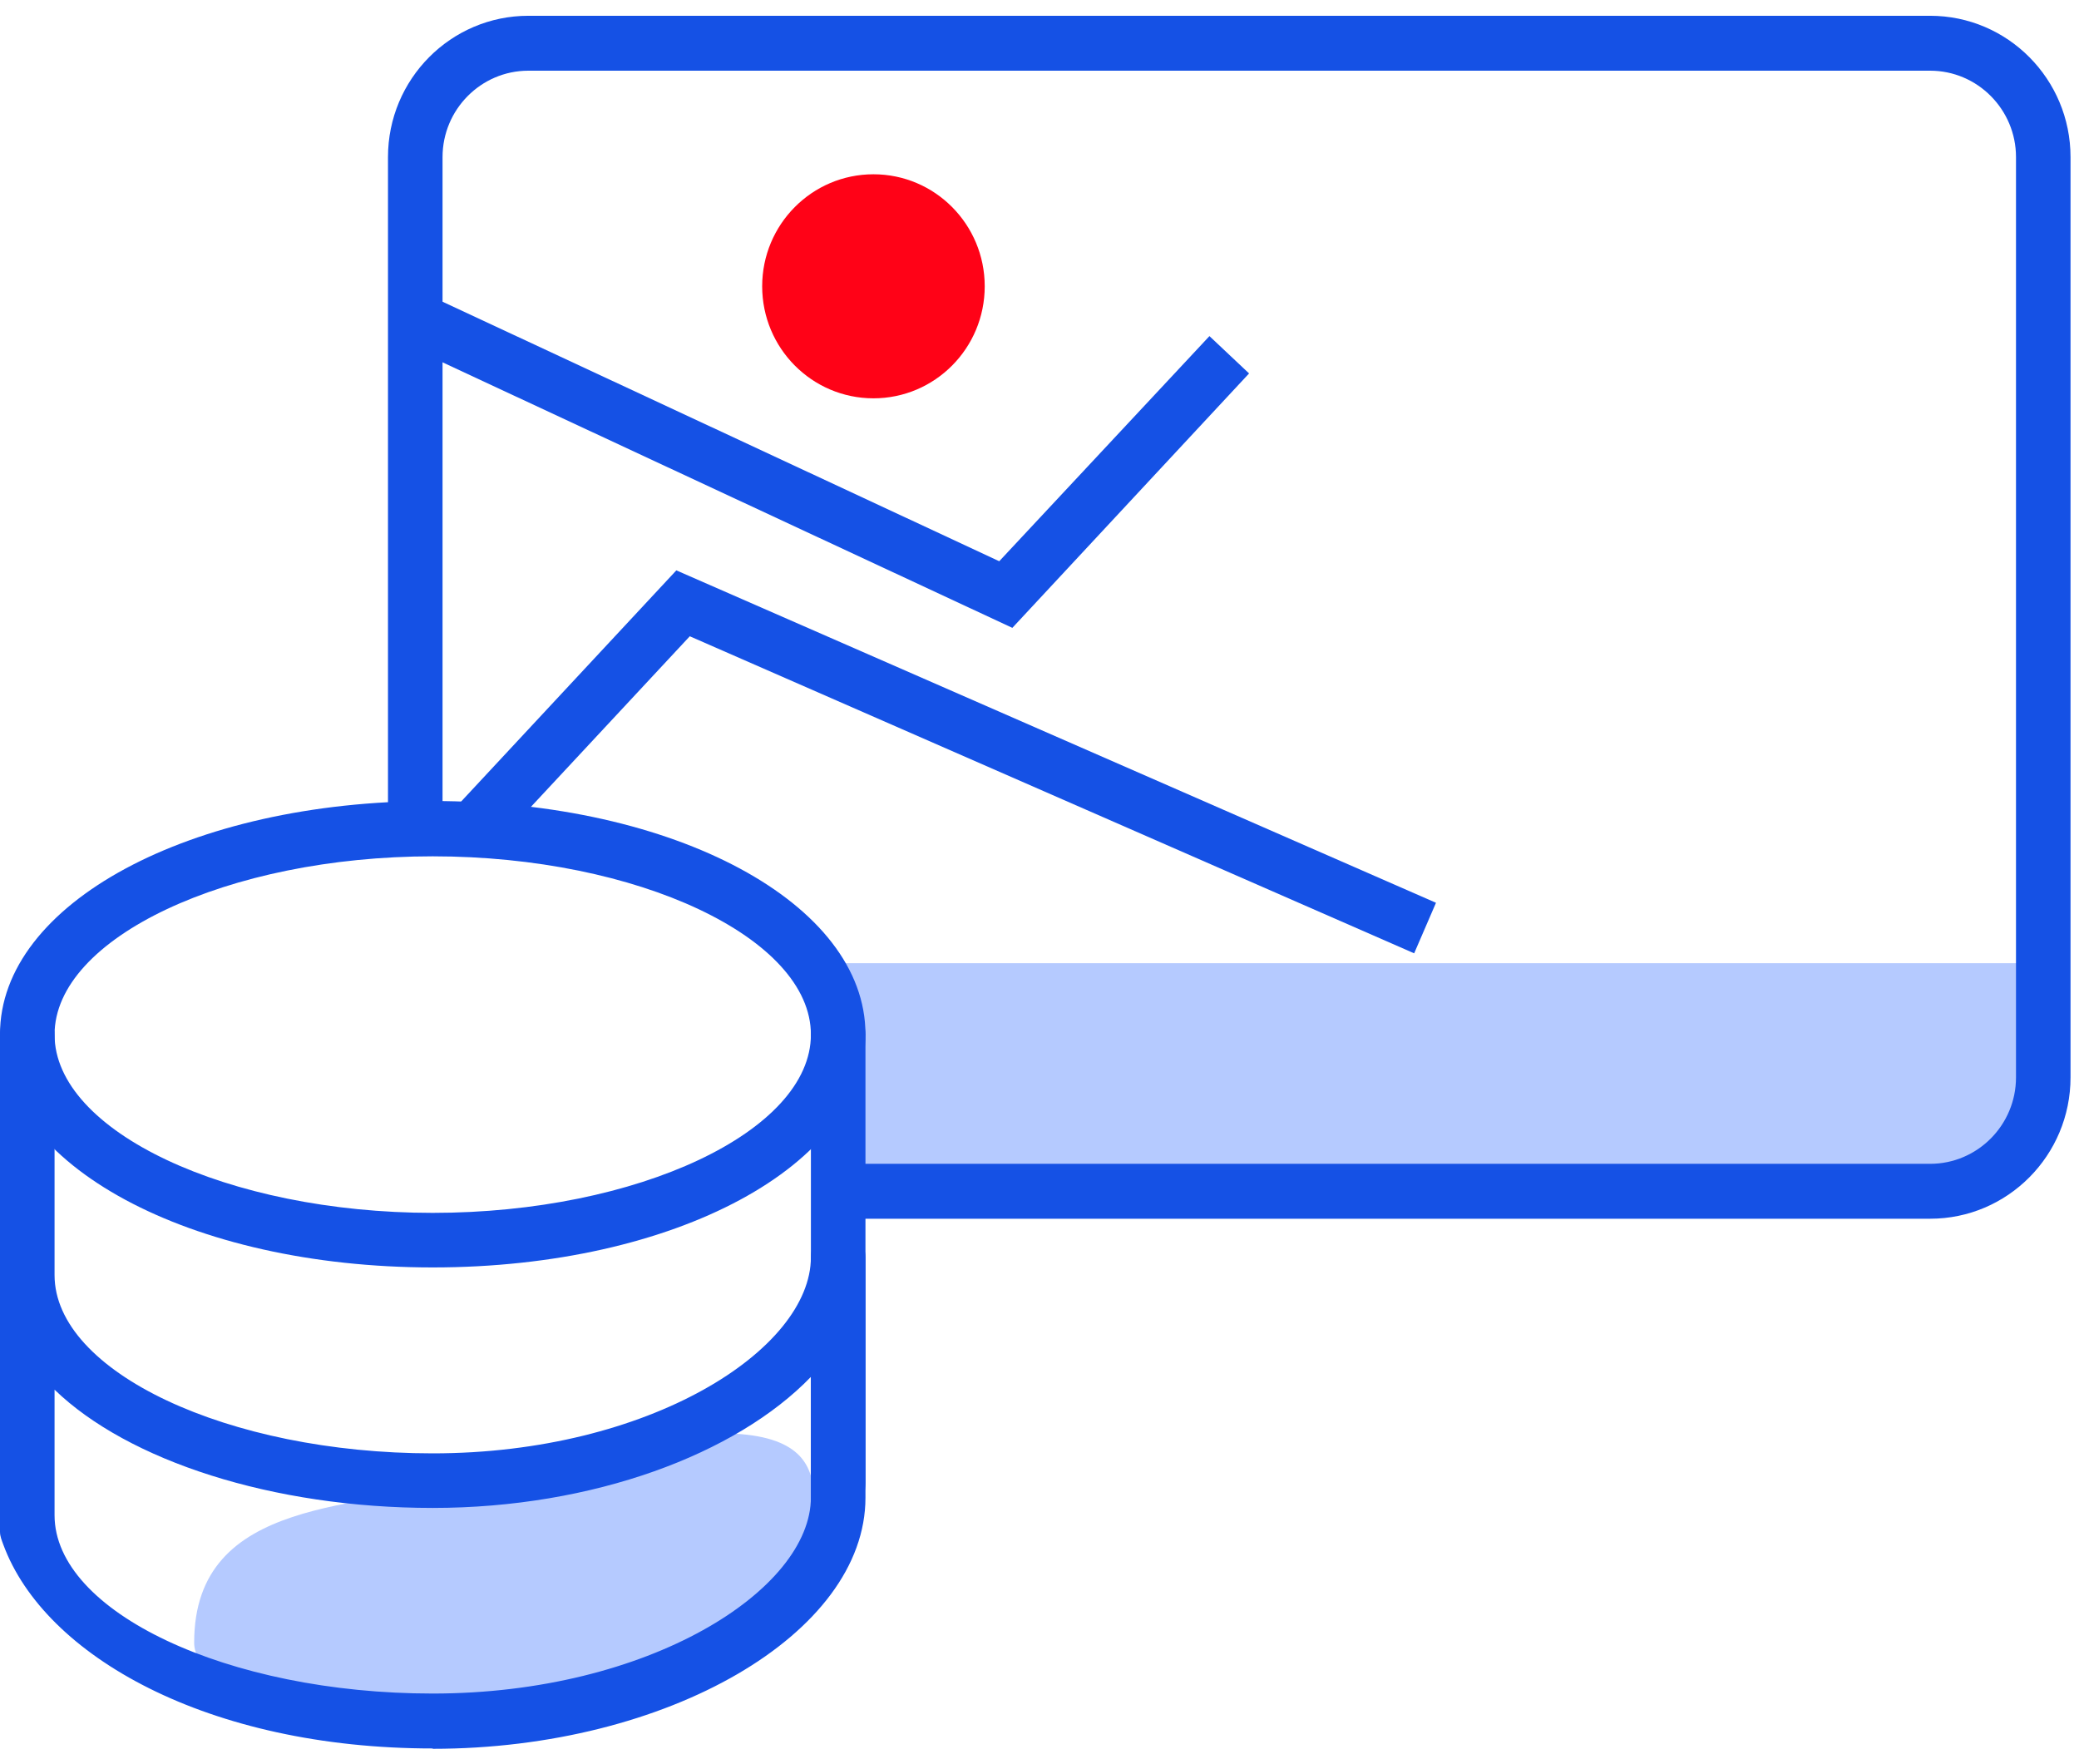 <svg width="66" height="56" viewBox="0 0 66 56" fill="none" xmlns="http://www.w3.org/2000/svg">
<g clip-path="url(#clip0_1_10480)">
<path fill-rule="evenodd" clip-rule="evenodd" d="M64.208 30.575H25.882L27.441 37.477H64.208V30.575Z" fill="#B5CAFF"/>
<path fill-rule="evenodd" clip-rule="evenodd" d="M25.87 48.191C25.974 49.69 21.379 53.432 15.504 53.815C9.628 54.199 6.164 53.653 6.164 52.142C6.164 47.459 11.521 47.924 15.019 46.948C26.597 43.717 25.766 46.68 25.87 48.191Z" fill="#B5CAFF"/>
<path d="M61.275 0.501H16.773C14.314 0.501 12.317 2.511 12.317 4.986V25.438C12.317 27.914 14.049 26.949 14.049 25.438V4.986C14.049 3.476 15.272 2.244 16.773 2.244H61.275C62.776 2.244 64 3.476 64 4.986V34.2C64 35.711 62.776 36.943 61.275 36.943H26.539C26.782 37.419 26.712 38.023 26.378 38.43C26.378 38.511 26.355 38.593 26.332 38.686H61.275C63.734 38.686 65.731 36.675 65.731 34.2V4.986C65.731 2.511 63.734 0.501 61.275 0.501Z" fill="#1551E5"/>
<path d="M13.737 40.232C6.038 40.232 0 36.978 0 32.829C0 28.681 6.038 25.427 13.737 25.427C21.437 25.427 27.475 28.681 27.475 32.829C27.475 36.978 21.437 40.232 13.737 40.232ZM13.737 27.182C7.227 27.182 1.732 29.773 1.732 32.841C1.732 35.909 7.227 38.5 13.737 38.5C20.248 38.5 25.743 35.909 25.743 32.841C25.743 29.773 20.248 27.182 13.737 27.182Z" fill="#1551E5"/>
<path d="M13.737 55.501C6.615 55.501 1.408 52.572 0.104 49.028C0.058 48.9 0 48.772 0 48.621V32.84C0 32.364 0.392 31.969 0.866 31.969C1.339 31.969 1.732 32.364 1.732 32.84V40.475C1.732 43.543 7.227 46.134 13.737 46.134C20.606 46.134 25.743 42.846 25.743 39.906C25.743 39.429 26.136 39.034 26.609 39.034C27.082 39.034 27.475 39.429 27.475 39.906V47.541C27.475 51.863 21.183 55.512 13.737 55.512V55.501ZM1.732 48.098C1.732 51.166 7.227 53.758 13.737 53.758C20.606 53.758 25.743 50.469 25.743 47.529V43.706C23.377 46.158 18.828 47.866 13.737 47.866C8.646 47.866 4.064 46.367 1.732 44.112V48.098Z" fill="#1551E5"/>
<path d="M26.609 49.481C26.136 49.481 25.743 49.086 25.743 48.61V32.829C25.743 32.353 26.136 31.957 26.609 31.957C27.082 31.957 27.475 32.353 27.475 32.829V47.064C27.475 47.541 27.082 49.481 26.609 49.481Z" fill="#1551E5"/>
<path d="M27.729 12.644C29.68 12.644 31.261 11.052 31.261 9.088C31.261 7.124 29.68 5.532 27.729 5.532C25.778 5.532 24.196 7.124 24.196 9.088C24.196 11.052 25.778 12.644 27.729 12.644Z" fill="#FF0217"/>
<path d="M32.138 19.93L13.633 11.308L13.921 9.518L31.722 17.815L38.395 10.669L39.653 11.854L32.138 19.93Z" fill="#1551E5"/>
<path d="M44.894 30.261L21.898 20.197L15.653 26.902L14.395 25.705L21.471 18.105L45.587 28.657L44.894 30.261Z" fill="#1551E5"/>
</g>
<defs>
<clipPath id="clip0_1_10480">
<rect width="65.732" height="55" fill="white" transform="translate(0 0.5)"/>
</clipPath>
</defs>
</svg>

